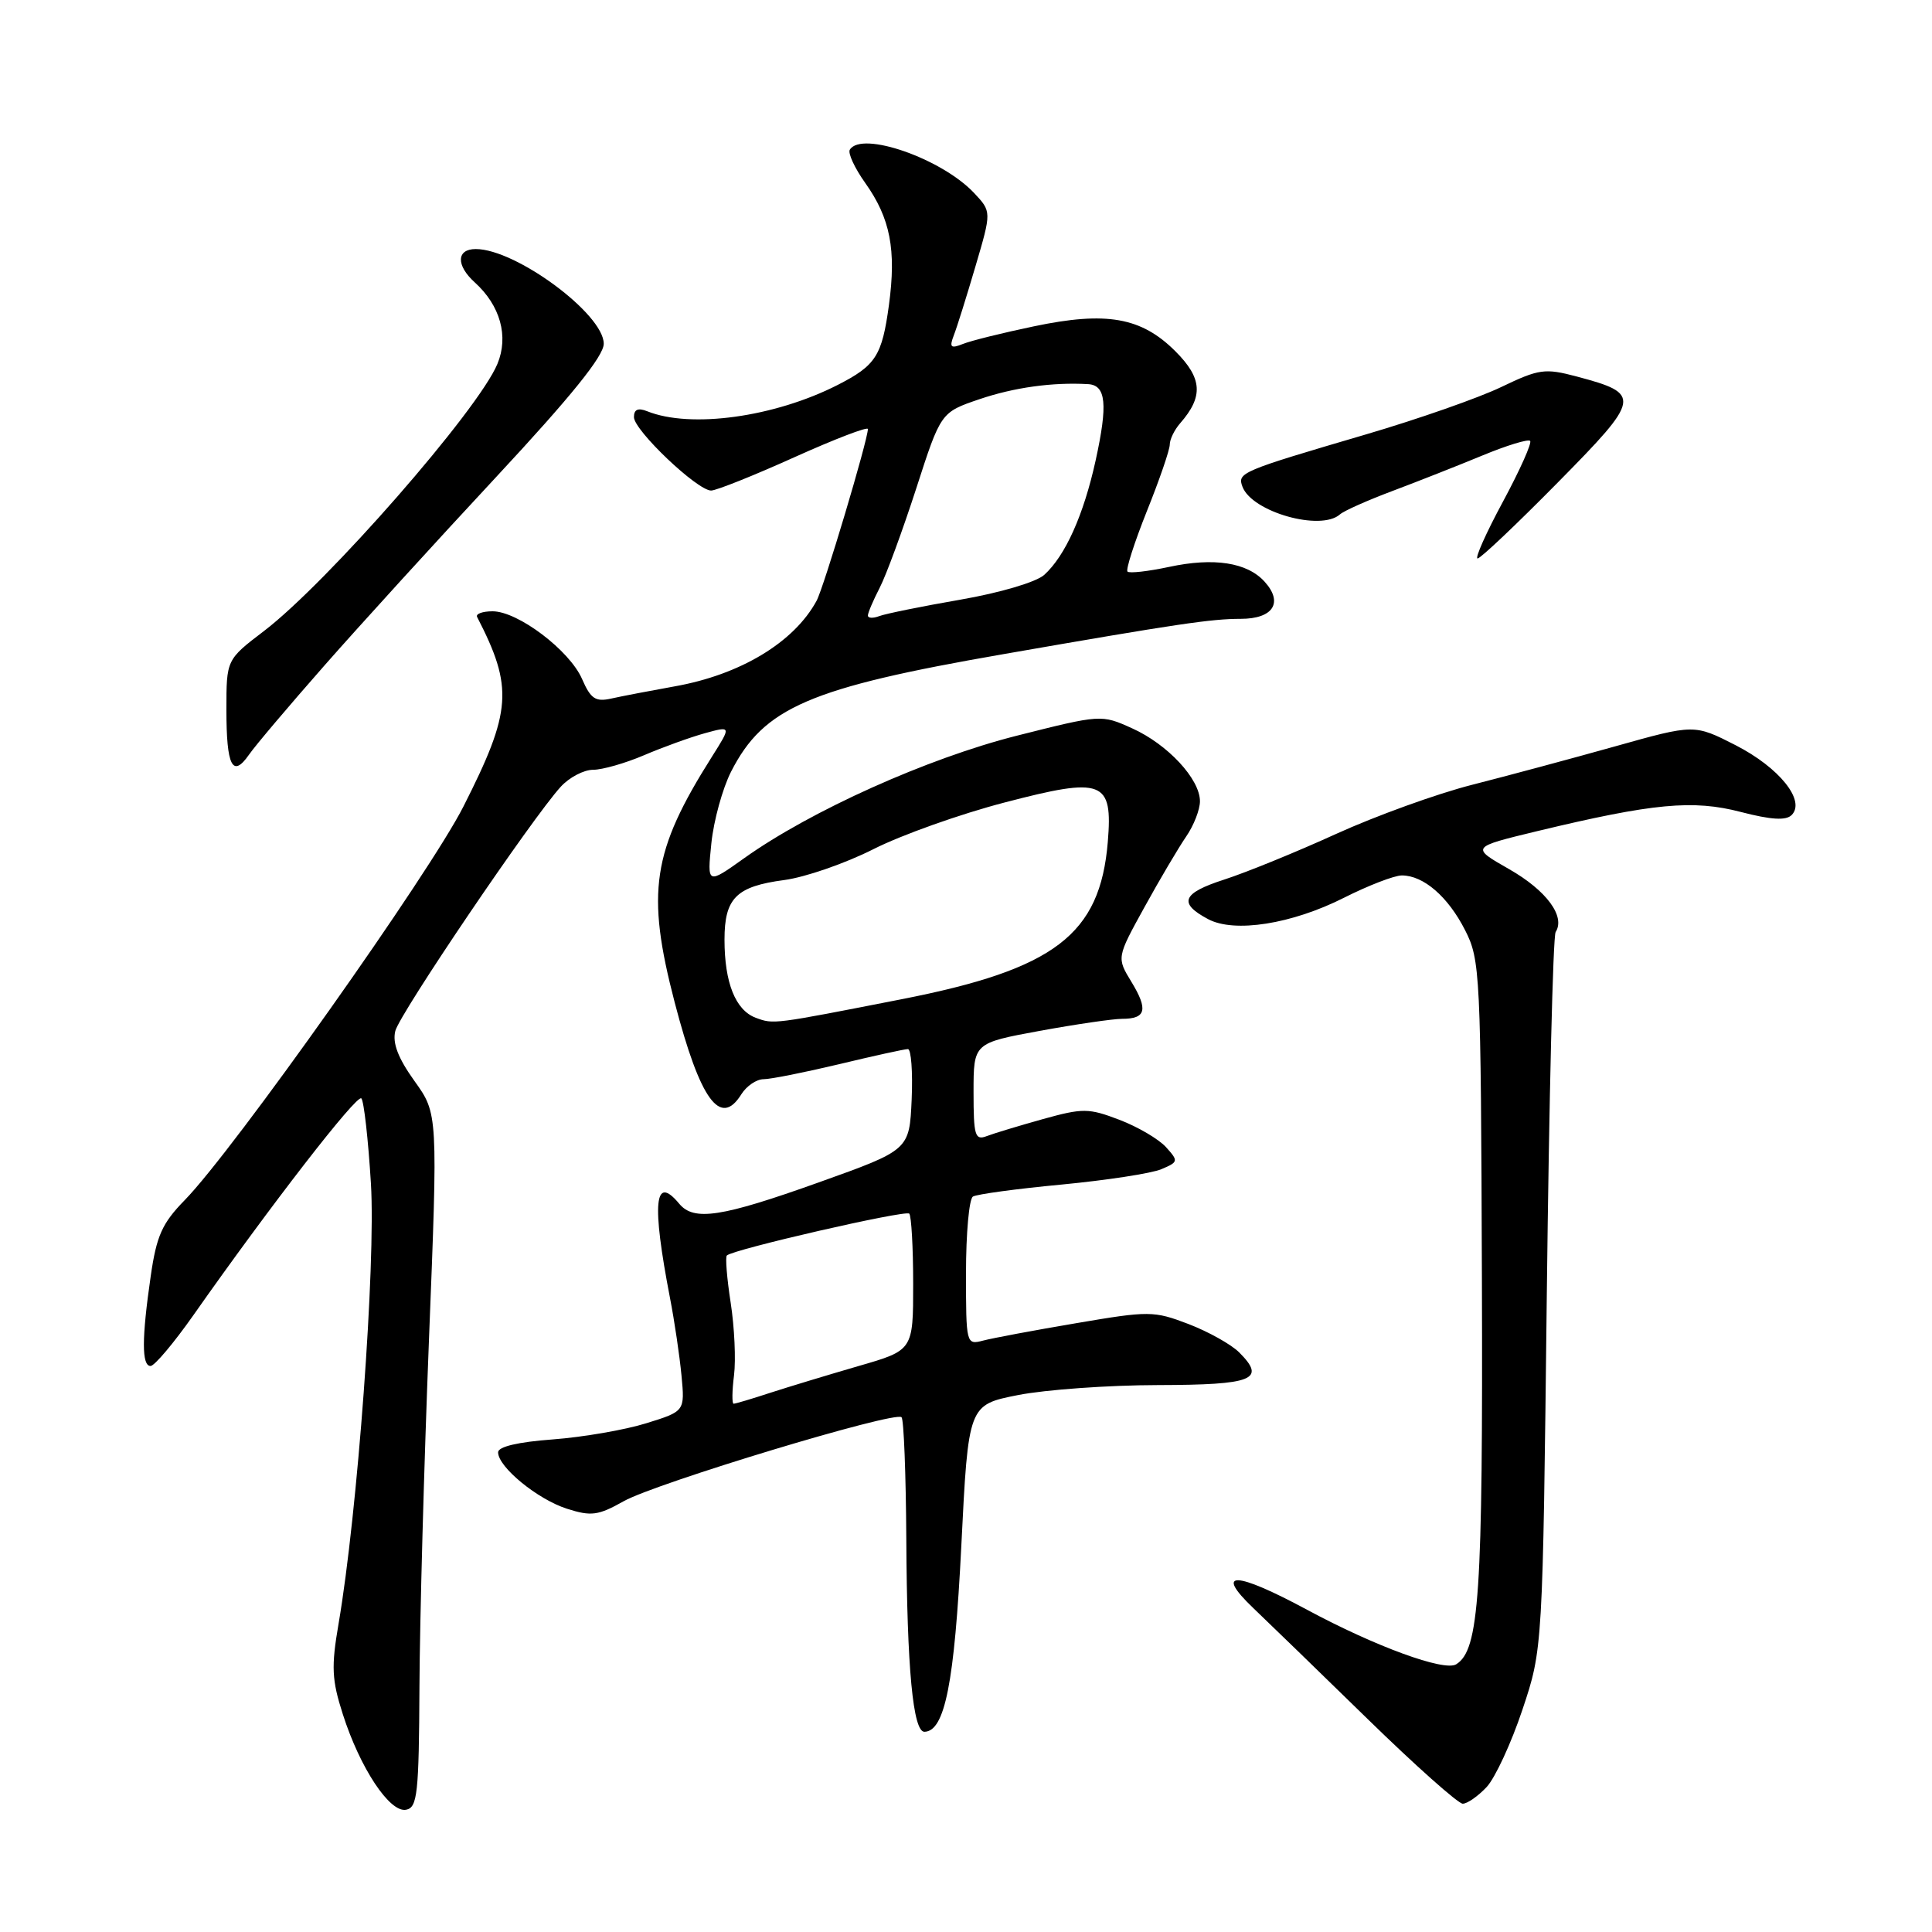 <?xml version="1.0" encoding="UTF-8" standalone="no"?>
<!DOCTYPE svg PUBLIC "-//W3C//DTD SVG 1.1//EN" "http://www.w3.org/Graphics/SVG/1.1/DTD/svg11.dtd" >
<svg xmlns="http://www.w3.org/2000/svg" xmlns:xlink="http://www.w3.org/1999/xlink" version="1.1" viewBox="0 0 256 256">
 <g >
 <path fill="currentColor"
d=" M 55.58 223.49 C 55.62 214.69 56.19 194.02 56.84 177.53 C 58.03 147.57 58.03 147.57 54.92 143.24 C 52.75 140.21 51.98 138.21 52.38 136.61 C 52.96 134.31 70.48 108.44 74.30 104.25 C 75.43 103.01 77.36 102.00 78.59 102.00 C 79.82 102.00 82.86 101.13 85.34 100.07 C 87.82 99.01 91.44 97.70 93.38 97.16 C 96.91 96.19 96.91 96.19 94.32 100.29 C 86.40 112.83 85.59 118.20 89.40 132.83 C 92.78 145.77 95.45 149.46 98.23 145.00 C 98.92 143.90 100.24 143.00 101.18 143.00 C 102.11 143.00 106.61 142.10 111.19 141.01 C 115.76 139.91 119.86 139.01 120.30 139.01 C 120.73 139.00 120.96 142.01 120.80 145.69 C 120.50 152.38 120.50 152.38 108.50 156.67 C 95.58 161.29 91.94 161.84 90.00 159.50 C 86.71 155.54 86.34 159.35 88.78 172.00 C 89.37 175.03 90.05 179.64 90.30 182.25 C 90.75 187.00 90.75 187.00 85.63 188.59 C 82.81 189.47 77.24 190.43 73.25 190.73 C 68.64 191.07 66.00 191.69 66.00 192.44 C 66.00 194.39 71.24 198.68 75.14 199.92 C 78.33 200.94 79.27 200.82 82.64 198.92 C 86.94 196.51 118.60 186.93 119.46 187.79 C 119.76 188.09 120.04 195.35 120.09 203.92 C 120.18 221.12 120.98 229.51 122.50 229.47 C 125.20 229.40 126.47 223.00 127.38 204.83 C 128.31 186.15 128.31 186.15 134.91 184.85 C 138.53 184.14 146.86 183.54 153.42 183.53 C 166.09 183.50 167.81 182.81 164.20 179.20 C 163.14 178.14 160.11 176.45 157.48 175.44 C 152.89 173.69 152.27 173.68 142.60 175.33 C 137.04 176.27 131.49 177.31 130.25 177.64 C 128.03 178.22 128.00 178.10 128.00 168.68 C 128.00 163.42 128.41 158.86 128.92 158.55 C 129.43 158.24 134.71 157.52 140.67 156.96 C 146.63 156.39 152.57 155.48 153.87 154.93 C 156.15 153.97 156.17 153.85 154.50 152.00 C 153.54 150.94 150.77 149.31 148.33 148.38 C 144.25 146.82 143.48 146.82 138.21 148.28 C 135.07 149.16 131.71 150.17 130.75 150.54 C 129.19 151.14 129.00 150.49 129.00 144.71 C 129.00 138.21 129.00 138.21 137.75 136.60 C 142.56 135.72 147.49 135.00 148.69 135.00 C 151.85 135.00 152.16 133.79 149.93 130.12 C 147.96 126.89 147.96 126.89 151.65 120.20 C 153.68 116.51 156.17 112.31 157.17 110.85 C 158.18 109.39 159.00 107.28 159.00 106.17 C 159.00 103.23 154.73 98.63 150.02 96.51 C 145.93 94.66 145.89 94.67 134.71 97.49 C 122.89 100.48 107.42 107.43 98.60 113.72 C 93.70 117.21 93.70 117.21 94.26 111.73 C 94.57 108.72 95.75 104.45 96.87 102.25 C 101.21 93.74 107.24 91.14 133.00 86.67 C 156.02 82.66 160.50 82.00 164.40 82.00 C 168.70 82.00 170.08 79.85 167.57 77.08 C 165.26 74.52 160.84 73.84 154.90 75.12 C 152.13 75.71 149.66 75.99 149.40 75.74 C 149.15 75.49 150.31 71.88 151.97 67.72 C 153.64 63.57 155.00 59.60 155.00 58.91 C 155.00 58.22 155.62 56.95 156.38 56.08 C 159.48 52.54 159.32 50.12 155.75 46.55 C 151.24 42.04 146.61 41.22 137.00 43.24 C 132.88 44.10 128.63 45.15 127.58 45.58 C 125.97 46.22 125.77 46.03 126.39 44.42 C 126.80 43.37 128.09 39.25 129.26 35.27 C 131.39 28.04 131.39 28.04 129.07 25.57 C 124.78 21.01 114.17 17.31 112.61 19.83 C 112.32 20.28 113.25 22.28 114.66 24.26 C 117.97 28.92 118.78 33.10 117.79 40.41 C 116.87 47.15 116.06 48.42 111.01 51.00 C 102.62 55.28 91.51 56.81 85.75 54.49 C 84.55 54.01 84.00 54.25 84.00 55.27 C 84.00 57.02 92.39 65.00 94.23 65.00 C 94.93 64.99 99.89 63.01 105.25 60.59 C 110.61 58.18 115.00 56.49 115.00 56.85 C 115.00 58.29 109.16 77.84 108.20 79.61 C 105.21 85.12 98.09 89.41 89.38 90.95 C 86.15 91.53 82.38 92.25 81.00 92.56 C 78.91 93.03 78.27 92.60 77.13 89.98 C 75.48 86.18 68.63 81.00 65.27 81.00 C 63.93 81.00 63.01 81.34 63.22 81.75 C 68.04 91.11 67.82 94.21 61.41 106.86 C 56.95 115.68 30.96 152.39 24.48 159.02 C 21.48 162.09 20.74 163.74 19.97 169.10 C 18.77 177.36 18.77 181.00 19.95 181.00 C 20.47 181.00 23.03 177.96 25.64 174.25 C 35.78 159.81 47.29 144.95 47.88 145.54 C 48.22 145.89 48.79 150.96 49.15 156.83 C 49.80 167.58 47.37 200.53 44.86 215.16 C 43.88 220.86 43.96 222.59 45.43 227.16 C 47.72 234.30 51.64 240.22 53.81 239.80 C 55.31 239.51 55.51 237.68 55.58 223.49 Z  M 196.99 236.79 C 198.12 235.57 200.26 230.95 201.73 226.54 C 204.42 218.50 204.42 218.50 204.96 171.50 C 205.26 145.65 205.78 124.05 206.13 123.50 C 207.45 121.42 204.92 118.00 199.99 115.18 C 194.87 112.26 194.87 112.26 203.69 110.13 C 219.07 106.43 224.34 105.94 230.67 107.59 C 234.68 108.63 236.65 108.75 237.40 108.00 C 239.30 106.10 235.76 101.70 229.97 98.74 C 224.50 95.95 224.50 95.95 214.00 98.90 C 208.22 100.52 199.70 102.81 195.06 103.99 C 190.42 105.17 182.32 108.10 177.06 110.49 C 171.80 112.89 165.12 115.61 162.21 116.55 C 156.63 118.35 156.09 119.67 160.08 121.79 C 163.57 123.65 171.17 122.45 178.10 118.95 C 181.31 117.33 184.76 116.00 185.75 116.00 C 188.62 116.00 191.86 118.80 194.12 123.23 C 196.14 127.19 196.22 128.84 196.36 169.42 C 196.50 211.32 196.01 218.64 192.95 220.53 C 191.37 221.51 182.22 218.16 173.21 213.31 C 163.66 208.17 160.83 208.08 166.08 213.09 C 168.05 214.97 174.85 221.56 181.19 227.75 C 187.53 233.94 193.22 239.00 193.82 239.00 C 194.43 239.00 195.85 238.00 196.99 236.79 Z  M 43.00 88.17 C 47.67 82.86 57.91 71.62 65.75 63.20 C 75.66 52.55 80.00 47.18 80.00 45.55 C 80.00 41.61 68.36 33.00 63.04 33.00 C 60.47 33.00 60.41 35.16 62.91 37.42 C 66.29 40.48 67.43 44.56 65.91 48.22 C 63.38 54.33 43.38 77.20 34.97 83.62 C 30.00 87.41 30.00 87.41 30.00 94.04 C 30.00 101.53 30.81 103.14 33.00 99.99 C 33.82 98.80 38.33 93.48 43.00 88.17 Z  M 206.41 63.94 C 217.47 52.73 217.56 52.19 208.93 49.89 C 204.71 48.77 203.93 48.88 198.93 51.28 C 195.94 52.72 187.88 55.54 181.00 57.56 C 164.36 62.45 163.92 62.63 164.64 64.51 C 165.92 67.85 175.01 70.42 177.55 68.16 C 178.07 67.69 181.20 66.30 184.50 65.06 C 187.80 63.82 193.15 61.71 196.39 60.37 C 199.62 59.03 202.49 58.15 202.75 58.42 C 203.01 58.68 201.40 62.29 199.16 66.45 C 196.92 70.60 195.40 74.00 195.79 74.00 C 196.18 74.00 200.96 69.47 206.41 63.94 Z  M 97.26 182.25 C 97.52 180.19 97.32 175.86 96.82 172.63 C 96.32 169.39 96.09 166.57 96.31 166.36 C 97.12 165.55 119.97 160.31 120.48 160.81 C 120.76 161.10 121.00 165.29 121.00 170.12 C 121.00 178.92 121.00 178.92 113.75 181.01 C 109.76 182.17 104.51 183.76 102.07 184.55 C 99.64 185.35 97.45 186.00 97.21 186.00 C 96.98 186.00 97.00 184.31 97.26 182.25 Z  M 100.14 134.86 C 97.46 133.86 96.00 130.22 96.00 124.51 C 96.00 119.00 97.56 117.45 103.92 116.61 C 106.70 116.24 112.01 114.40 115.73 112.52 C 119.46 110.63 127.28 107.85 133.13 106.33 C 146.18 102.92 147.46 103.41 146.79 111.55 C 145.77 123.85 139.77 128.43 119.43 132.41 C 102.33 135.76 102.53 135.74 100.14 134.86 Z  M 115.00 81.56 C 115.00 81.20 115.71 79.54 116.57 77.87 C 117.43 76.20 119.60 70.29 121.40 64.74 C 124.66 54.64 124.66 54.64 129.77 52.90 C 134.37 51.34 139.46 50.63 144.18 50.90 C 146.56 51.04 146.81 53.56 145.18 61.00 C 143.59 68.23 141.16 73.65 138.36 76.18 C 137.30 77.13 132.51 78.55 127.25 79.46 C 122.17 80.34 117.33 81.32 116.50 81.64 C 115.68 81.95 115.00 81.92 115.00 81.56 Z "/>
</g>
</svg>